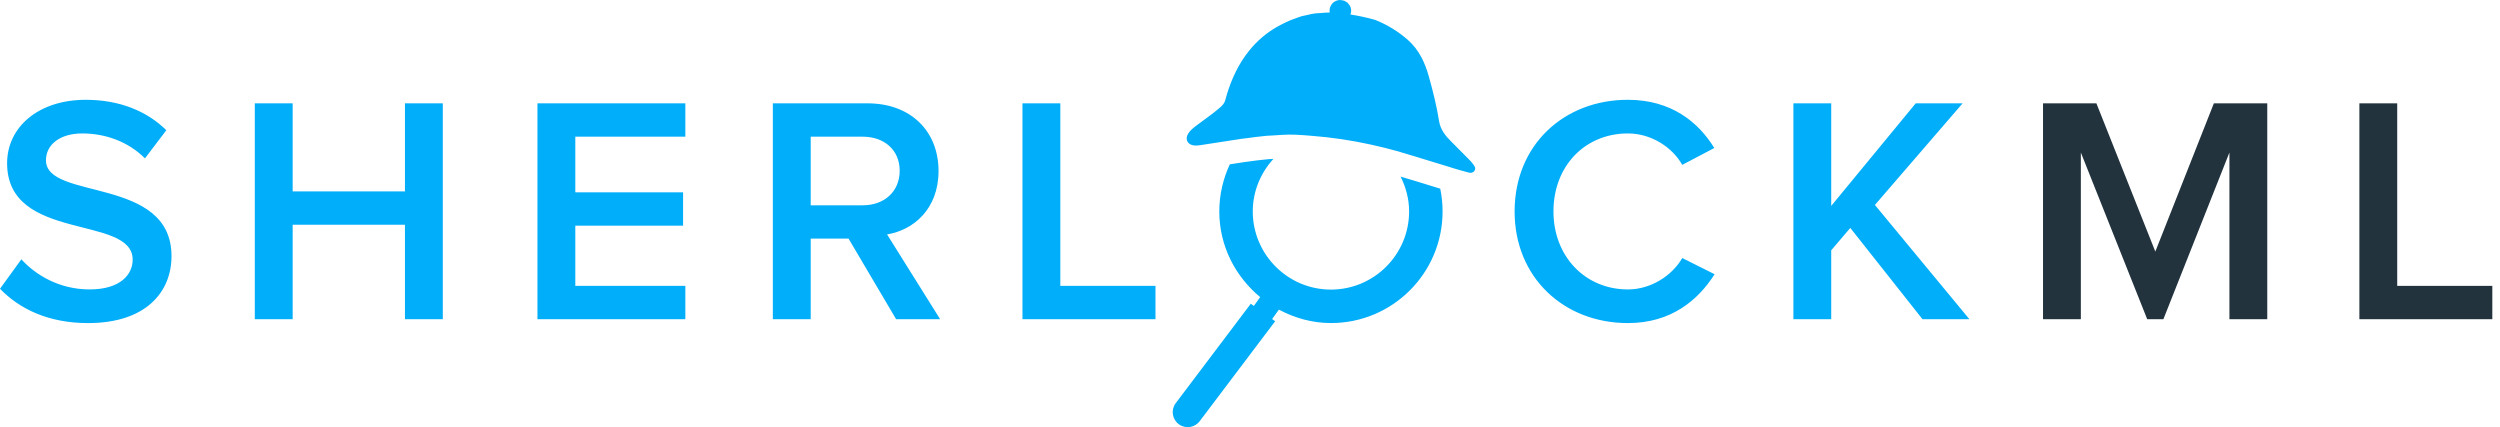 <svg xmlns="http://www.w3.org/2000/svg" width="240" height="41" viewBox="0 0 240 41">
  <g fill="none" fill-rule="evenodd">
    <path fill="#22333E" d="M214.024,30.643 L214.024,14.644 L207.685,30.643 L206.132,30.643 L199.762,14.644 L199.762,30.643 L196.13,30.643 L196.13,9.921 L201.254,9.921 L206.911,24.15 L212.531,9.921 L217.657,9.921 L217.657,30.643 L214.024,30.643 Z M226.5,30.643 L226.5,9.921 L230.133,9.921 L230.133,27.444 L239.263,27.444 L239.263,30.643 L226.5,30.643 Z"/>
    <path fill="#00AEF9" d="M137.996,18.032 L137.719,17.945 C136.63,17.606 135.542,17.274 134.455,16.955 C134.963,17.966 135.275,19.091 135.275,20.297 C135.275,24.435 131.909,27.801 127.771,27.801 C123.632,27.801 120.265,24.435 120.265,20.297 C120.265,18.35 121.03,16.589 122.249,15.254 C122.189,15.257 122.128,15.261 122.068,15.263 C121.987,15.266 121.906,15.267 121.813,15.276 C121.144,15.336 120.418,15.425 119.519,15.552 C119.275,15.585 119.033,15.624 118.79,15.663 L118.478,15.713 L118.063,15.776 C117.422,17.151 117.053,18.68 117.053,20.297 C117.053,23.622 118.6,26.556 120.977,28.523 L120.37,29.369 L120.077,29.157 L112.852,38.726 C112.387,39.371 112.535,40.271 113.18,40.736 C113.827,41.199 114.727,41.052 115.19,40.407 L122.416,30.839 L122.123,30.629 L122.774,29.724 C124.273,30.521 125.956,31.013 127.771,31.013 C133.69,31.013 138.487,26.216 138.487,20.297 C138.487,19.547 138.409,18.816 138.263,18.11 C138.176,18.083 138.082,18.059 137.996,18.032 M141.468,15.828 C141.426,15.772 141.382,15.718 141.343,15.664 C141.268,15.558 141.178,15.465 141.087,15.372 C140.505,14.782 139.926,14.19 139.336,13.609 C139.197,13.471 139.059,13.329 138.931,13.182 C138.676,12.886 138.46,12.568 138.313,12.21 C138.241,12.031 138.187,11.842 138.154,11.641 C137.92,10.179 137.563,8.746 137.163,7.326 C136.977,6.661 136.741,6.024 136.419,5.433 C136.096,4.843 135.687,4.302 135.153,3.831 C134.23,3.021 133.201,2.385 132.015,1.909 C131.137,1.662 130.366,1.506 129.643,1.392 C129.694,1.248 129.726,1.096 129.708,0.936 C129.694,0.795 129.652,0.667 129.591,0.552 C129.571,0.513 129.537,0.484 129.513,0.448 C129.462,0.379 129.414,0.307 129.349,0.252 C129.31,0.217 129.262,0.198 129.22,0.171 C129.156,0.129 129.09,0.087 129.015,0.06 C128.965,0.043 128.91,0.04 128.856,0.031 C128.761,0.013 128.671,-0.008 128.574,0.003 C128.358,0.024 128.166,0.108 128.011,0.235 C127.857,0.363 127.743,0.534 127.681,0.729 C127.641,0.856 127.624,0.994 127.641,1.138 C127.642,1.161 127.656,1.179 127.659,1.2 C127.342,1.198 127.066,1.231 126.78,1.252 C126.591,1.267 126.382,1.267 126.204,1.293 C125.937,1.329 125.697,1.392 125.452,1.449 C125.302,1.483 125.139,1.506 124.995,1.546 C124.734,1.621 124.495,1.714 124.254,1.807 C124.146,1.849 124.029,1.882 123.925,1.924 C123.589,2.067 123.265,2.221 122.95,2.385 C121.876,2.938 120.976,3.655 120.225,4.5 C119.976,4.78 119.742,5.076 119.524,5.385 C119.307,5.692 119.104,6.013 118.918,6.346 C118.732,6.678 118.561,7.021 118.405,7.375 C118.09,8.082 117.832,8.83 117.628,9.606 C117.555,9.886 117.382,10.092 117.169,10.281 C116.437,10.926 115.623,11.464 114.852,12.057 C114.567,12.274 114.283,12.493 114.084,12.798 C113.994,12.933 113.943,13.069 113.926,13.198 C113.893,13.456 114.001,13.687 114.222,13.828 C114.331,13.899 114.469,13.947 114.633,13.965 C114.822,13.987 115.023,13.966 115.213,13.938 C116.187,13.789 117.163,13.638 118.137,13.488 C118.494,13.432 118.851,13.374 119.209,13.323 C119.371,13.3 119.533,13.287 119.695,13.264 C120.331,13.179 120.969,13.093 121.609,13.035 C121.828,13.014 122.047,13.017 122.268,13 C122.299,12.997 122.329,12.997 122.361,12.994 C122.827,12.964 123.294,12.922 123.762,12.922 C123.972,12.922 124.182,12.925 124.393,12.933 C124.914,12.952 125.43,13 125.947,13.041 C127.854,13.189 129.741,13.47 131.607,13.881 C132.468,14.07 133.324,14.281 134.176,14.518 C134.319,14.557 134.458,14.608 134.601,14.649 C135.514,14.911 136.423,15.196 137.334,15.477 C137.683,15.585 138.036,15.687 138.387,15.796 C139.188,16.045 139.986,16.302 140.799,16.512 C140.931,16.546 141.069,16.594 141.199,16.594 C141.24,16.594 141.276,16.579 141.315,16.57 C141.444,16.524 141.496,16.474 141.547,16.399 C141.597,16.323 141.618,16.252 141.621,16.185 C141.624,16.053 141.552,15.939 141.468,15.828 M1.42108547e-14,27.722 L2.05,24.896 C3.447,26.42 5.715,27.785 8.605,27.785 C11.588,27.785 12.736,26.325 12.736,24.927 C12.736,20.579 0.682,23.28 0.682,15.669 C0.682,12.221 3.666,9.581 8.232,9.581 C11.431,9.581 14.073,10.637 15.967,12.501 L13.917,15.203 C12.27,13.556 10.065,12.81 7.891,12.81 C5.778,12.81 4.412,13.868 4.412,15.39 C4.412,19.274 16.464,16.88 16.464,24.585 C16.464,28.032 14.01,31.016 8.45,31.016 C4.629,31.016 1.865,29.649 1.42108547e-14,27.722 M38.875,30.643 L38.875,21.573 L28.096,21.573 L28.096,30.643 L24.46,30.643 L24.46,9.921 L28.096,9.921 L28.096,18.373 L38.875,18.373 L38.875,9.921 L42.509,9.921 L42.509,30.643 L38.875,30.643 Z M51.596,30.643 L51.596,9.921 L65.793,9.921 L65.793,13.122 L55.23,13.122 L55.23,18.466 L65.576,18.466 L65.576,21.663 L55.23,21.663 L55.23,27.444 L65.793,27.444 L65.793,30.643 L51.596,30.643 Z M86.37,16.384 C86.37,14.397 84.879,13.122 82.829,13.122 L77.828,13.122 L77.828,19.709 L82.829,19.709 C84.879,19.709 86.37,18.404 86.37,16.384 L86.37,16.384 Z M86.028,30.643 L81.462,22.908 L77.828,22.908 L77.828,30.643 L74.193,30.643 L74.193,9.921 L83.295,9.921 C87.396,9.921 90.099,12.562 90.099,16.415 C90.099,20.081 87.675,22.098 85.158,22.503 L90.254,30.643 L86.028,30.643 Z M98.157,30.643 L98.157,9.921 L101.791,9.921 L101.791,27.444 L110.926,27.444 L110.926,30.643 L98.157,30.643 Z M145.403,20.298 C145.403,13.899 150.158,9.58 156.275,9.58 C160.439,9.58 163.049,11.722 164.572,14.209 L161.497,15.826 C160.504,14.085 158.48,12.81 156.275,12.81 C152.177,12.81 149.132,15.916 149.132,20.298 C149.132,24.616 152.177,27.786 156.275,27.786 C158.48,27.786 160.504,26.479 161.497,24.772 L164.602,26.326 C163.019,28.81 160.439,31.015 156.275,31.015 C150.158,31.015 145.403,26.667 145.403,20.298 M184.56,30.643 L177.629,21.88 L175.797,24.027 L175.797,30.643 L172.166,30.643 L172.166,9.921 L175.797,9.921 L175.797,19.768 L183.908,9.921 L188.411,9.921 L179.991,19.675 L189.063,30.643 L184.56,30.643 Z"/>
  </g>
</svg>

